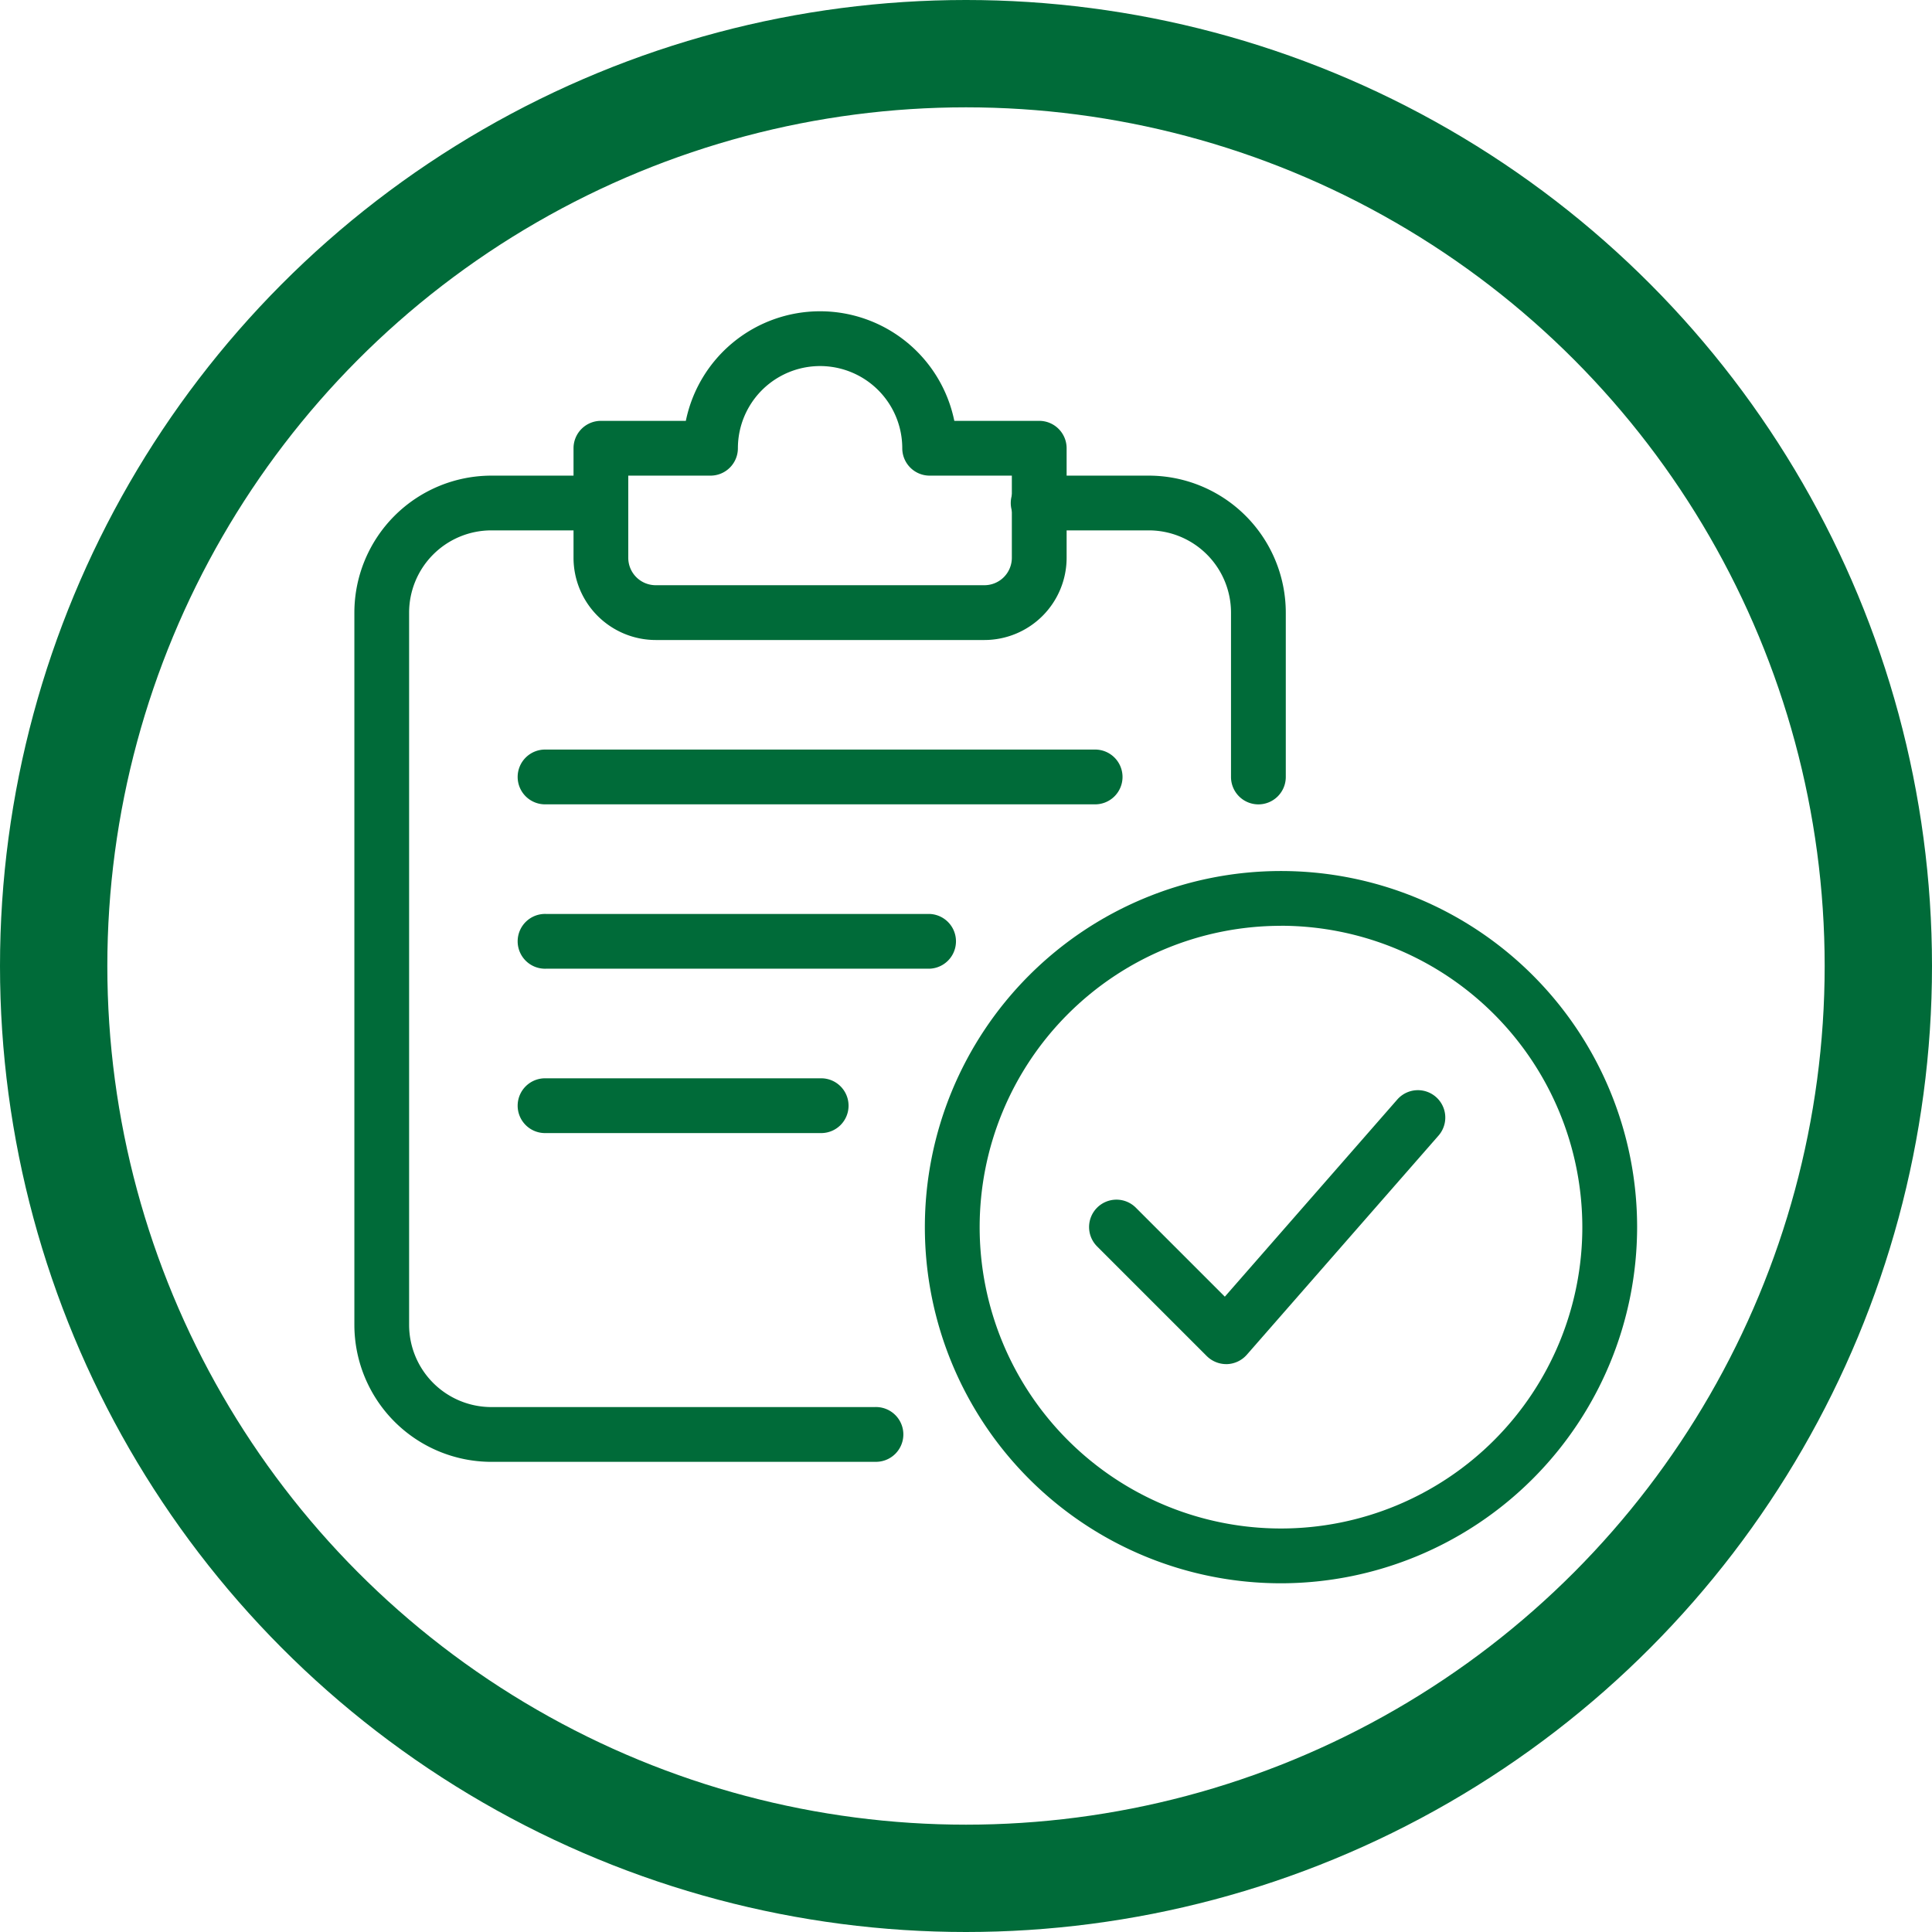 <svg xmlns="http://www.w3.org/2000/svg" xmlns:xlink="http://www.w3.org/1999/xlink" width="180" height="180" viewBox="0 0 180 180">
  <defs>
    <clipPath id="clip-approval">
      <rect width="180" height="180"/>
    </clipPath>
  </defs>
  <g id="approval" clip-path="url(#clip-approval)">
    <g id="Group_1395" data-name="Group 1395" transform="translate(-7181 405)">
      <g id="verify" transform="translate(7214.016 -376)">
        <path id="Path_15" data-name="Path 15" d="M44.18,77.36A33.18,33.18,0,1,1,77.36,44.18,33.218,33.218,0,0,1,44.18,77.36Zm0-61.255A28.075,28.075,0,1,0,72.255,44.18,28.109,28.109,0,0,0,44.18,16.1Z" transform="translate(42.151 41.151)" fill="#006b39"/>
        <path id="Path_16" data-name="Path 16" d="M26.763,40.524a2.58,2.58,0,0,1-1.807-.745L14.746,29.569a2.552,2.552,0,1,1,3.609-3.609l8.28,8.28L42.7,15.874a2.552,2.552,0,0,1,3.844,3.359L28.682,39.651a2.571,2.571,0,0,1-1.838.873h-.082Z" transform="translate(54.464 57.568)" fill="#006b39"/>
        <path id="Path_17" data-name="Path 17" d="M48.494,94.883H12.762A12.776,12.776,0,0,1,0,82.122V15.762A12.776,12.776,0,0,1,12.762,3H22.971a2.552,2.552,0,0,1,0,5.1H12.762A7.666,7.666,0,0,0,5.1,15.762v66.36a7.666,7.666,0,0,0,7.657,7.657H48.494a2.552,2.552,0,1,1,0,5.1Z" transform="translate(0 12.314)" fill="#006b39"/>
        <path id="Path_18" data-name="Path 18" d="M34.971,33.628a2.553,2.553,0,0,1-2.552-2.552V15.762A7.666,7.666,0,0,0,24.762,8.1H14.552a2.552,2.552,0,1,1,0-5.1H24.762A12.776,12.776,0,0,1,37.523,15.762V31.075A2.553,2.553,0,0,1,34.971,33.628Z" transform="translate(49.255 12.314)" fill="#006b39"/>
        <path id="Path_19" data-name="Path 19" d="M42.285,30.628H11.657A7.666,7.666,0,0,1,4,22.971V12.762a2.553,2.553,0,0,1,2.552-2.552h7.912a12.765,12.765,0,0,1,25.013,0h7.912a2.553,2.553,0,0,1,2.552,2.552V22.971A7.666,7.666,0,0,1,42.285,30.628ZM9.1,15.314v7.657a2.557,2.557,0,0,0,2.552,2.552H42.285a2.557,2.557,0,0,0,2.552-2.552V15.314H37.18a2.553,2.553,0,0,1-2.552-2.552,7.657,7.657,0,1,0-15.314,0,2.553,2.553,0,0,1-2.552,2.552Z" transform="translate(16.418)" fill="#006b39"/>
        <path id="Path_20" data-name="Path 20" d="M56.6,13.1H5.552a2.552,2.552,0,1,1,0-5.1H56.6a2.552,2.552,0,1,1,0,5.1Z" transform="translate(12.314 32.837)" fill="#006b39"/>
        <path id="Path_21" data-name="Path 21" d="M41.285,16.1H5.552a2.552,2.552,0,1,1,0-5.1H41.285a2.552,2.552,0,0,1,0,5.1Z" transform="translate(12.314 45.151)" fill="#006b39"/>
        <path id="Path_22" data-name="Path 22" d="M31.075,19.1H5.552a2.552,2.552,0,1,1,0-5.1H31.075a2.552,2.552,0,1,1,0,5.1Z" transform="translate(12.314 57.465)" fill="#006b39"/>
      </g>
      <g id="Ellipse_231" data-name="Ellipse 231" transform="translate(7181 -405)" fill="none" stroke="#006b39" stroke-width="10">
        <circle cx="90" cy="90" r="90" stroke="none"/>
        <circle cx="90" cy="90" r="85" fill="none"/>
      </g>
    </g>
  </g>
</svg>
